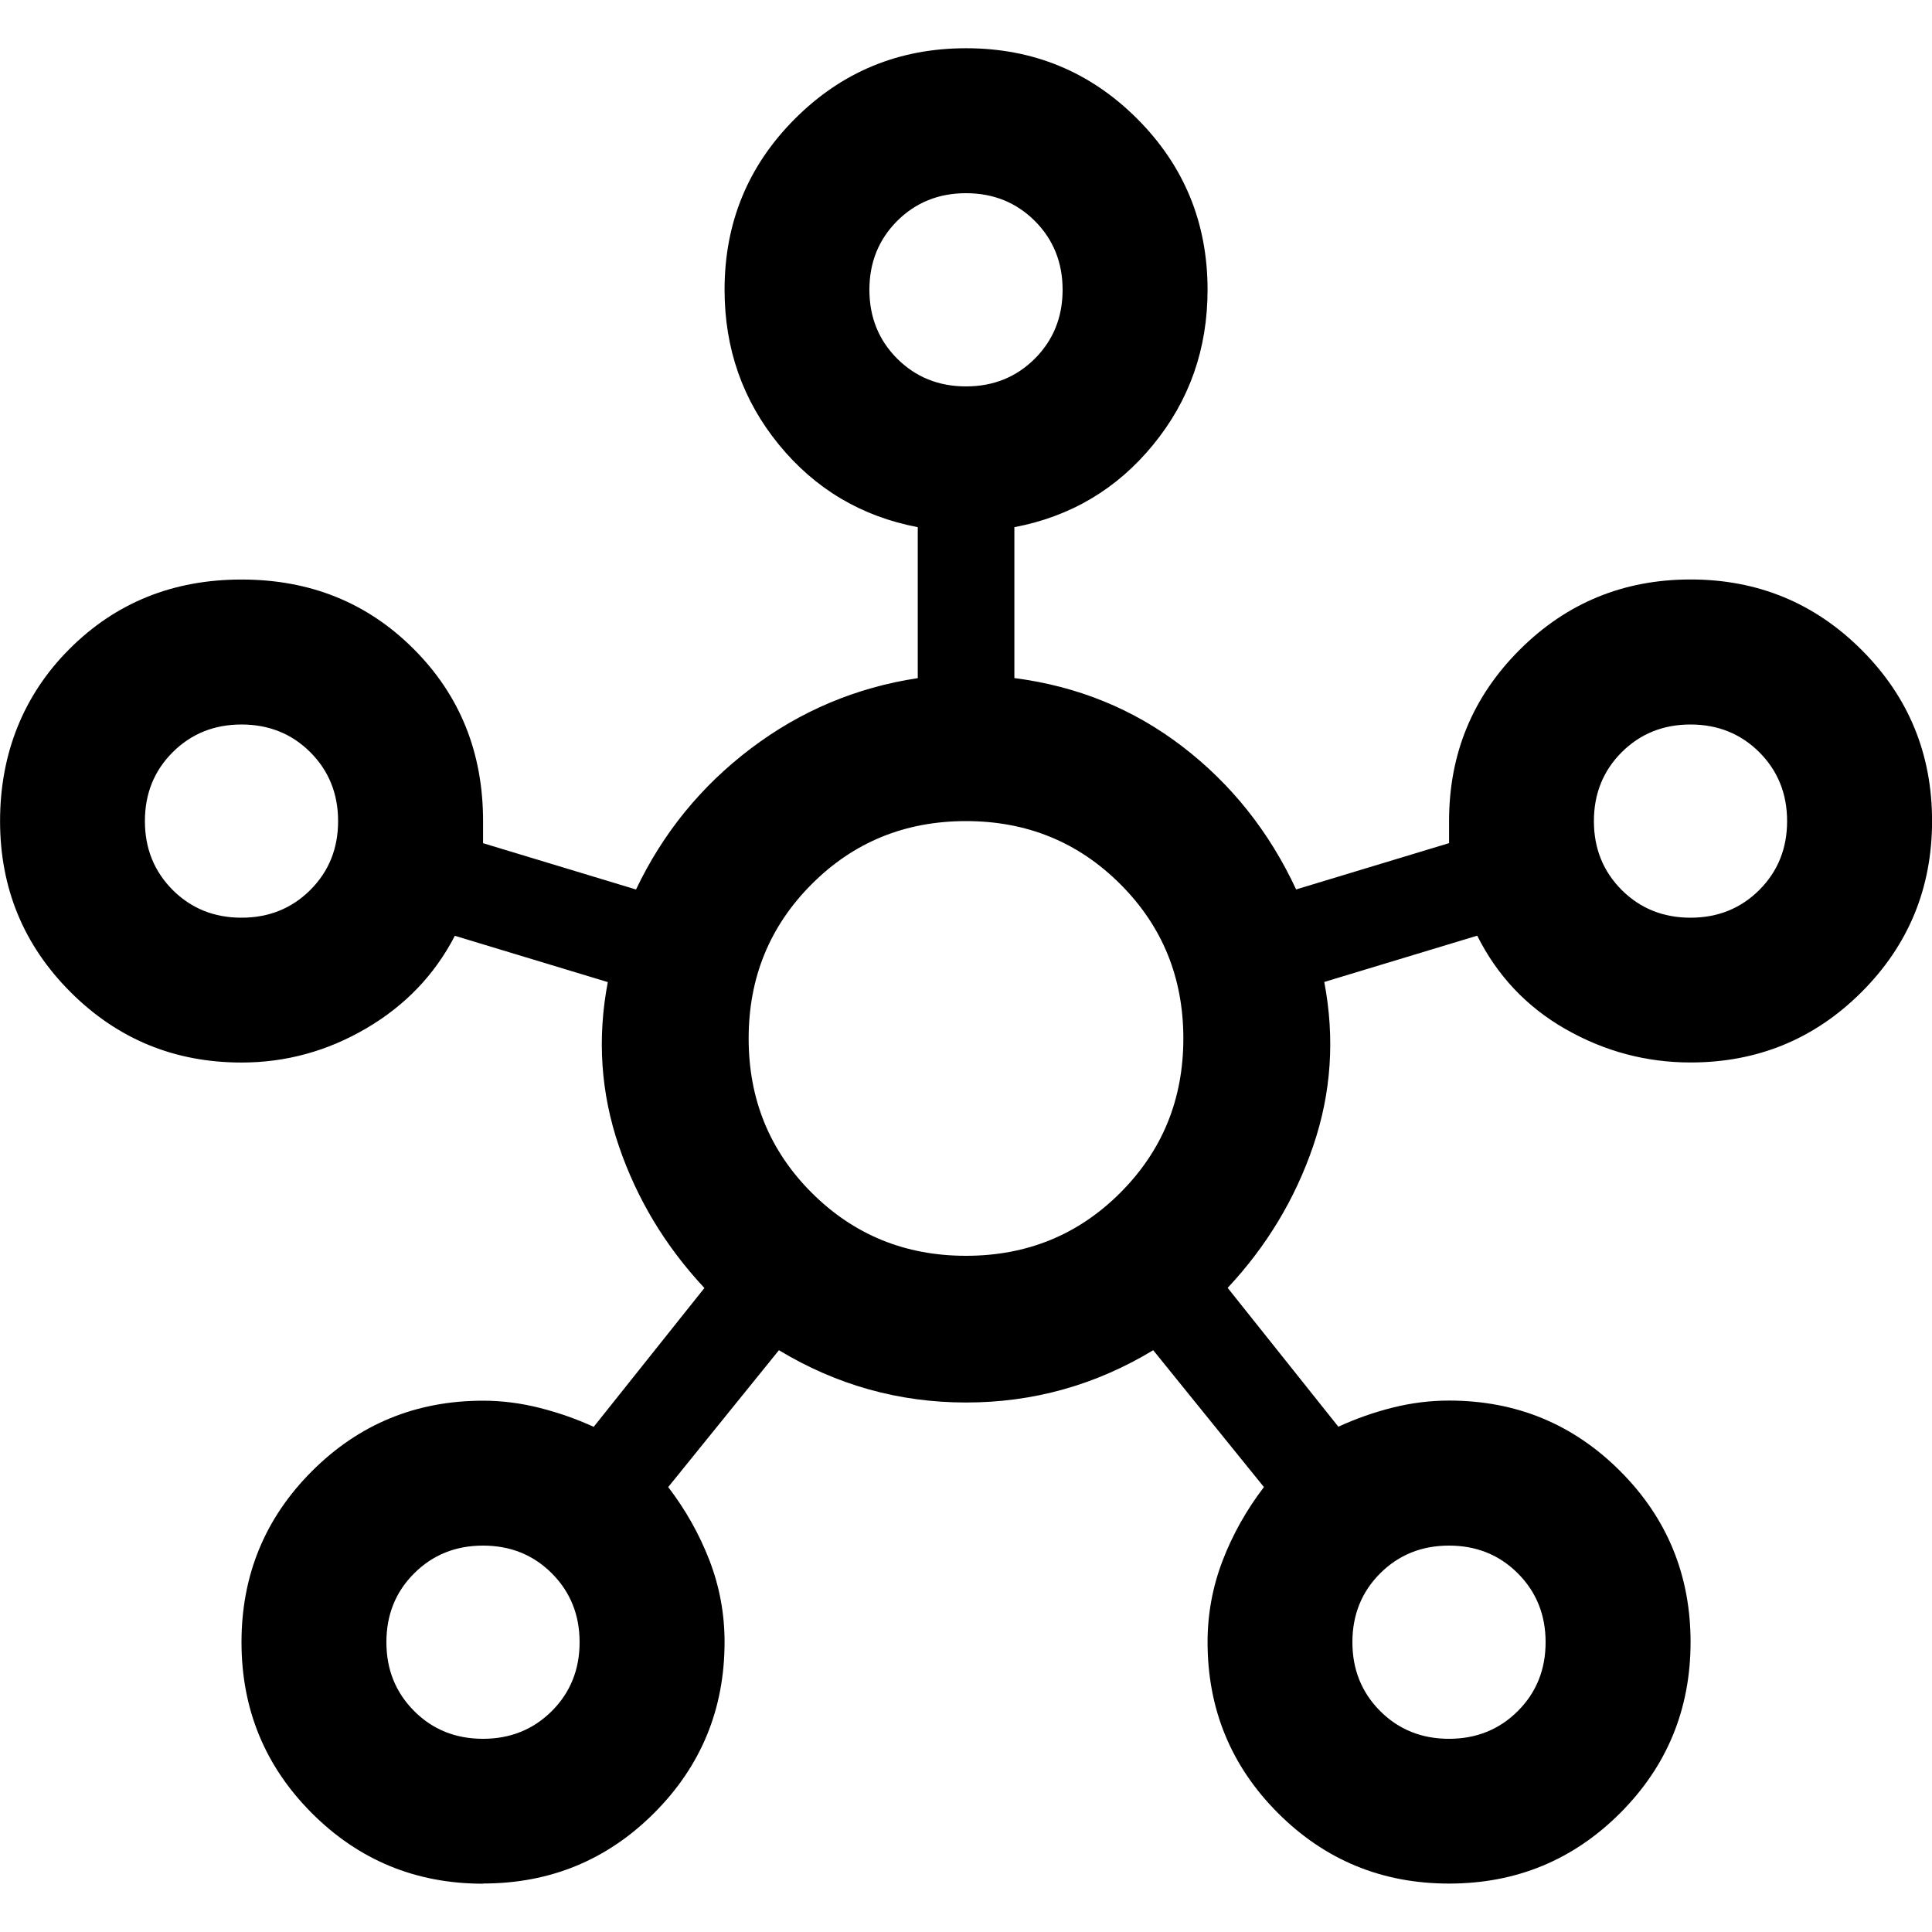 <?xml version="1.0" encoding="UTF-8"?>
<svg id="Layer_1" data-name="Layer 1" xmlns="http://www.w3.org/2000/svg" viewBox="0 0 300 300">
  <defs>
    <style>
      .cls-1 {
        fill: #000;
        stroke-width: 0px;
      }
    </style>
  </defs>
  <path class="cls-1" d="M75,292.5c-10.42,0-19.27-3.65-26.56-10.94-7.29-7.29-10.94-16.15-10.94-26.56s3.65-19.27,10.94-26.56c7.29-7.29,16.15-10.94,26.56-10.94,2.92,0,5.84.37,8.77,1.11,2.93.74,5.74,1.72,8.42,2.95l17.19-21.56c-6.04-6.46-10.47-13.8-13.28-22.03-2.81-8.23-3.39-16.72-1.72-25.47l-23.75-7.19c-3.12,6.04-7.71,10.83-13.75,14.37-6.04,3.54-12.5,5.31-19.37,5.31-10.42,0-19.27-3.65-26.56-10.94-7.29-7.29-10.94-16.15-10.94-26.56s3.59-19.53,10.78-26.72c7.19-7.19,16.09-10.78,26.72-10.78s19.53,3.59,26.72,10.78c7.19,7.19,10.78,16.09,10.78,26.72v3.44l23.75,7.19c4.17-8.75,10.1-16.04,17.81-21.88s16.35-9.48,25.94-10.94v-23.44c-8.75-1.67-15.94-5.94-21.56-12.81-5.62-6.88-8.44-14.9-8.44-24.06,0-10.42,3.65-19.27,10.94-26.56,7.29-7.29,16.15-10.94,26.56-10.94s19.27,3.65,26.56,10.94,10.94,16.15,10.94,26.56c0,9.17-2.81,17.19-8.44,24.06-5.62,6.88-12.81,11.15-21.56,12.81v23.43c9.79,1.26,18.49,4.8,26.09,10.63,7.6,5.83,13.49,13.23,17.66,22.19l23.75-7.19v-3.44c0-10.42,3.65-19.27,10.94-26.56,7.29-7.29,16.15-10.94,26.56-10.94s19.27,3.65,26.56,10.94,10.94,16.15,10.94,26.56-3.65,19.27-10.94,26.56c-7.29,7.29-16.15,10.94-26.56,10.94-6.88,0-13.33-1.72-19.38-5.16-6.04-3.44-10.62-8.28-13.75-14.53l-23.75,7.19c1.67,8.75,1.09,17.24-1.72,25.47-2.81,8.23-7.24,15.57-13.28,22.03l17.19,21.56c2.71-1.25,5.52-2.24,8.44-2.97,2.92-.73,5.83-1.09,8.75-1.09,10.42,0,19.27,3.65,26.56,10.94,7.29,7.29,10.94,16.15,10.94,26.56s-3.65,19.27-10.94,26.56c-7.29,7.29-16.15,10.94-26.56,10.94s-19.27-3.65-26.56-10.94c-7.29-7.29-10.94-16.15-10.94-26.56,0-4.37.78-8.59,2.34-12.66,1.56-4.06,3.7-7.86,6.41-11.41l-17.19-21.25c-8.96,5.42-18.65,8.12-29.06,8.12s-20.1-2.71-29.06-8.12l-17.19,21.25c2.71,3.54,4.84,7.34,6.41,11.4,1.56,4.06,2.34,8.28,2.34,12.66,0,10.42-3.65,19.27-10.94,26.56-7.29,7.29-16.15,10.94-26.56,10.94ZM37.5,142.5c4.25,0,7.81-1.44,10.69-4.31,2.88-2.88,4.31-6.44,4.31-10.69s-1.44-7.81-4.31-10.69c-2.87-2.87-6.44-4.31-10.69-4.31s-7.81,1.44-10.69,4.31c-2.88,2.88-4.31,6.44-4.31,10.69s1.44,7.81,4.31,10.69c2.87,2.87,6.44,4.31,10.69,4.31ZM75,270c4.25,0,7.81-1.44,10.69-4.31,2.87-2.87,4.31-6.44,4.31-10.69s-1.44-7.81-4.31-10.69c-2.88-2.88-6.44-4.31-10.69-4.31s-7.81,1.44-10.69,4.31c-2.88,2.87-4.31,6.44-4.31,10.69s1.44,7.81,4.31,10.69c2.87,2.88,6.44,4.31,10.69,4.31ZM150,60c4.25,0,7.81-1.44,10.69-4.31,2.87-2.88,4.31-6.44,4.31-10.69s-1.44-7.81-4.31-10.69c-2.88-2.87-6.44-4.31-10.69-4.31s-7.81,1.44-10.69,4.31c-2.87,2.88-4.31,6.44-4.31,10.69s1.44,7.81,4.31,10.69c2.88,2.87,6.44,4.31,10.69,4.31ZM150,195c9.45,0,17.44-3.26,23.96-9.79,6.53-6.53,9.79-14.51,9.79-23.96s-3.26-17.44-9.79-23.96c-6.53-6.53-14.51-9.79-23.96-9.79s-17.44,3.26-23.96,9.79c-6.52,6.53-9.79,14.51-9.79,23.96s3.26,17.44,9.79,23.96c6.53,6.52,14.51,9.79,23.96,9.79ZM225,270c4.25,0,7.81-1.44,10.69-4.31,2.87-2.87,4.31-6.44,4.31-10.69s-1.44-7.81-4.31-10.69c-2.88-2.88-6.44-4.31-10.69-4.31s-7.81,1.44-10.69,4.31c-2.87,2.87-4.31,6.44-4.31,10.69s1.44,7.81,4.31,10.69c2.88,2.88,6.44,4.31,10.69,4.31ZM262.5,142.5c4.25,0,7.81-1.44,10.69-4.31,2.87-2.88,4.31-6.44,4.31-10.69s-1.44-7.81-4.31-10.69c-2.88-2.87-6.44-4.31-10.69-4.31s-7.81,1.44-10.69,4.31c-2.87,2.88-4.31,6.44-4.31,10.69s1.44,7.81,4.31,10.69c2.88,2.87,6.44,4.31,10.69,4.31Z"/>
</svg>